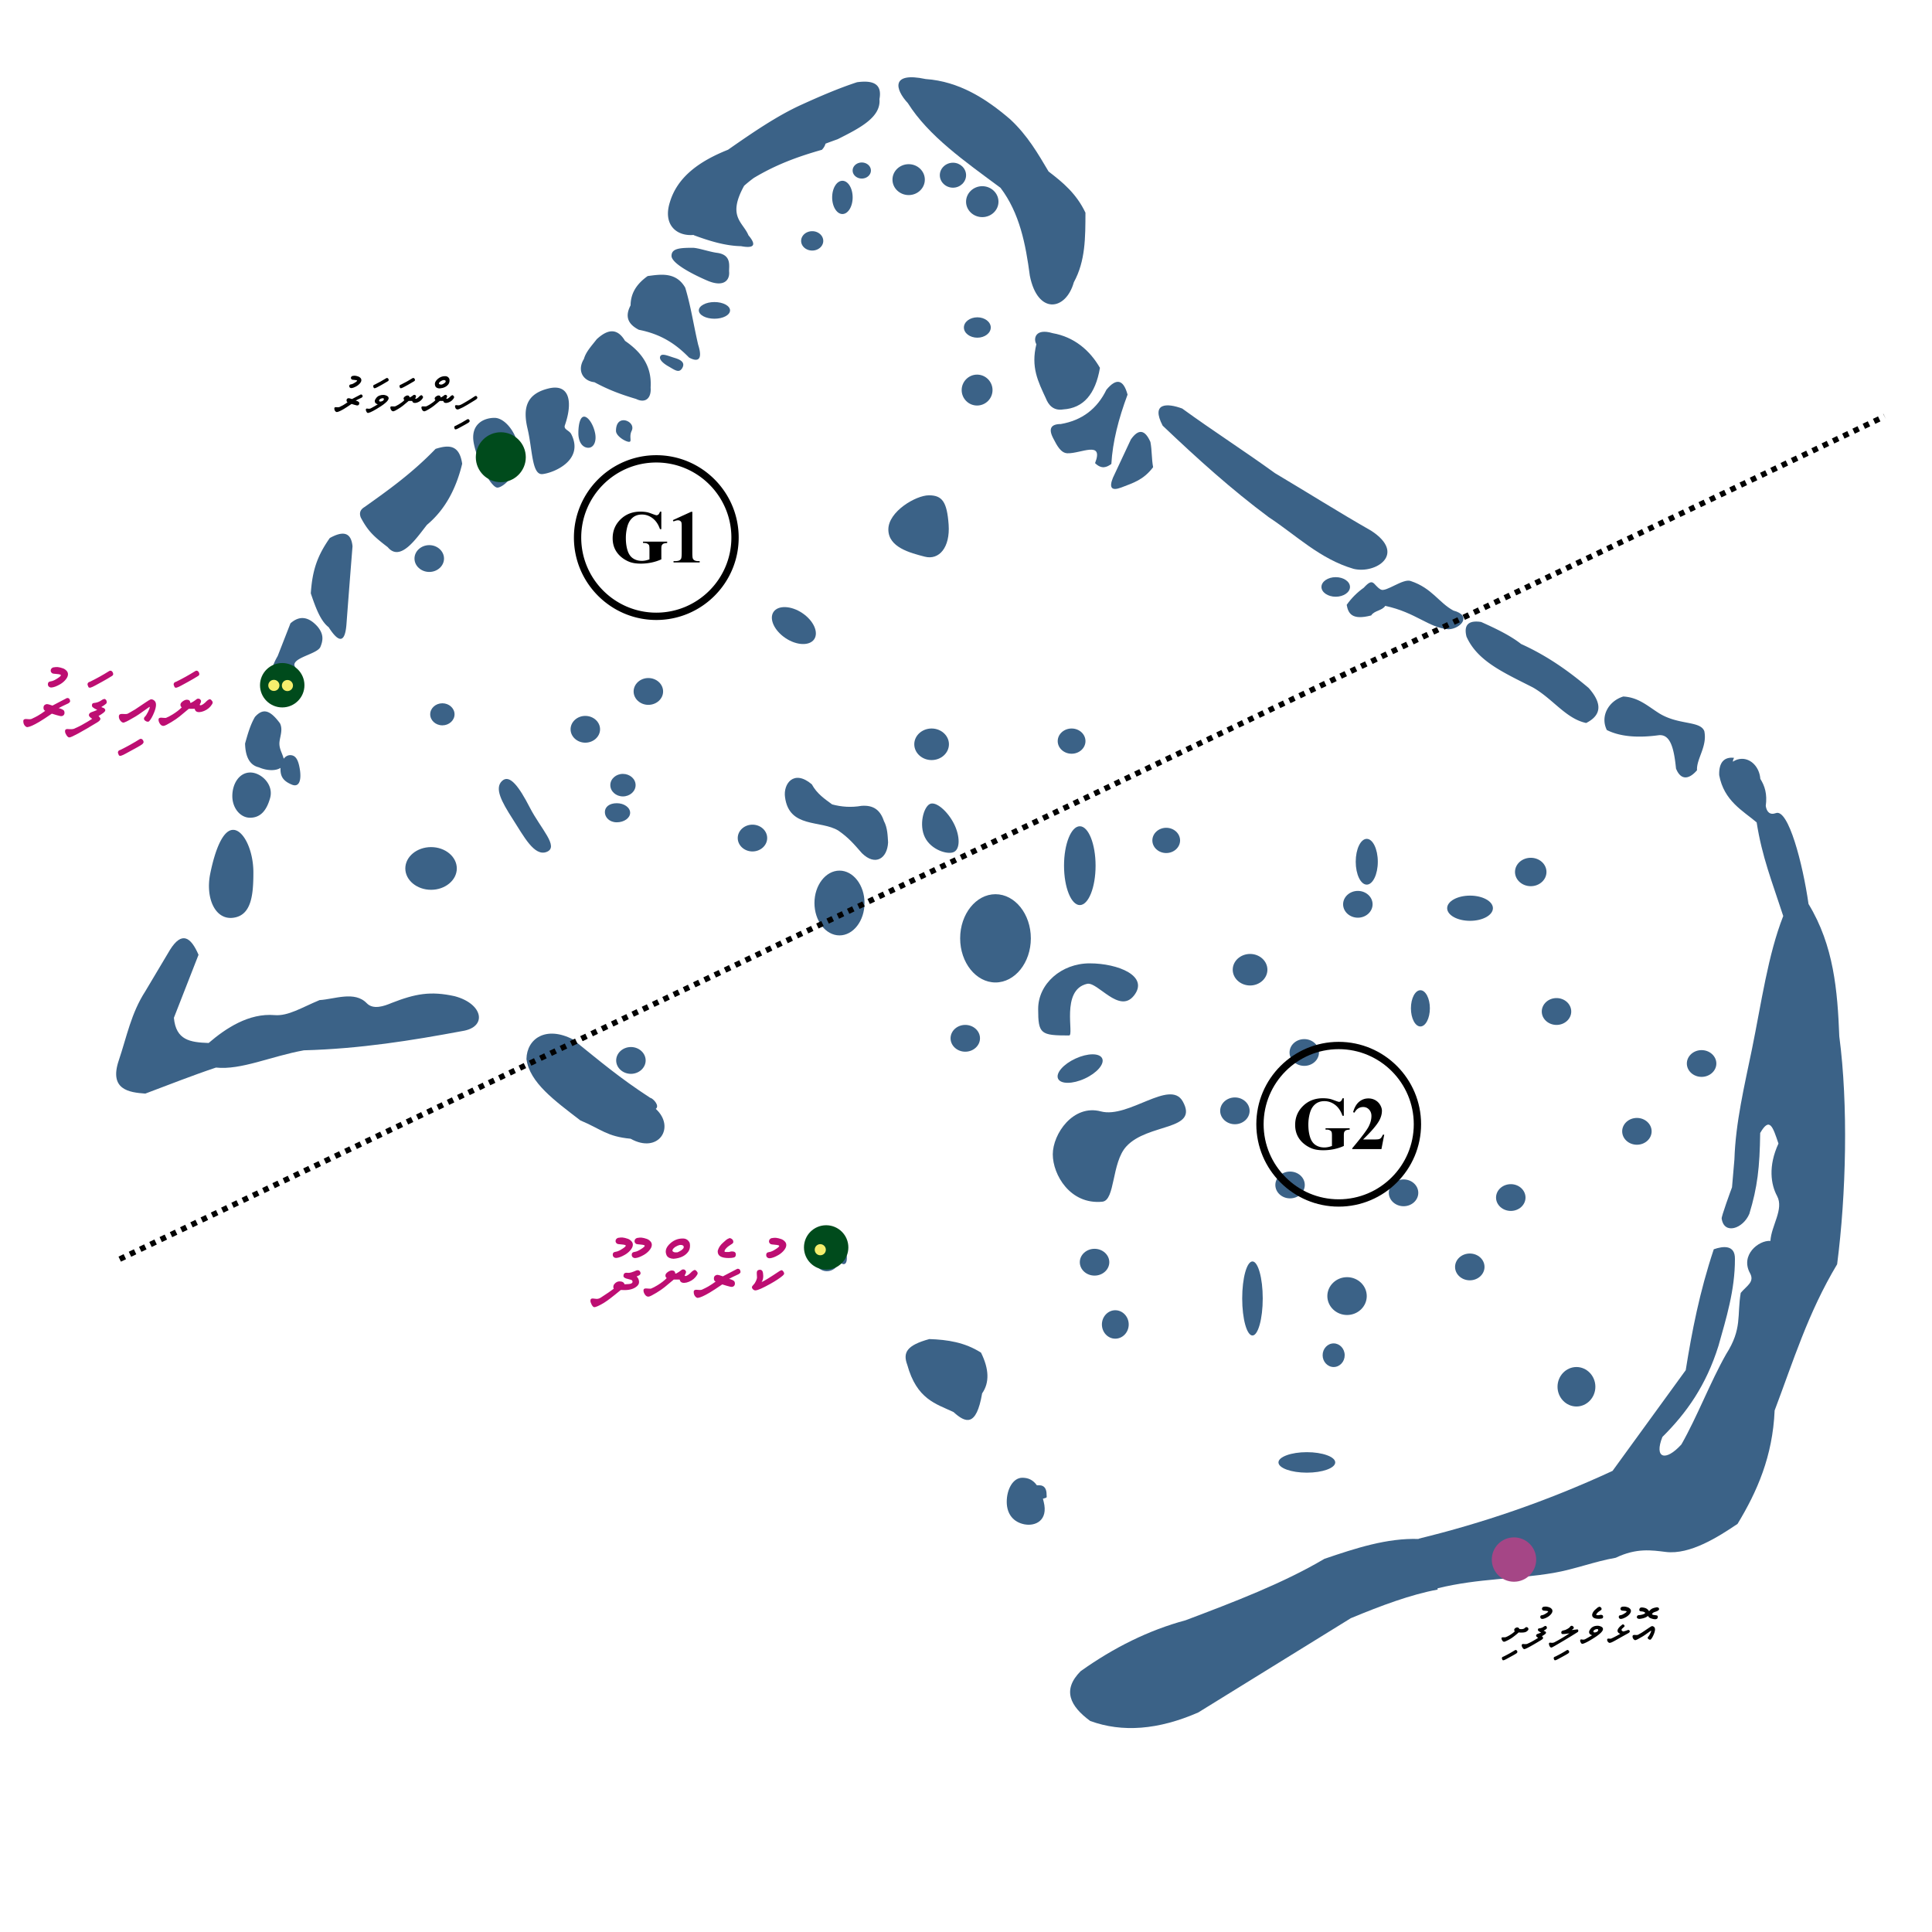 <svg xmlns="http://www.w3.org/2000/svg" xml:space="preserve" x="0" y="0" version="1.1" viewBox="0 0 1000 1000"><path d="M443.63 42.55c6.82-.89 13.25-.12 11.58 8.76.86 9.43-10.25 15.01-21.63 20.74-2.11.76-4.19 1.5-6.29 2.31-.29 1-.82 2.07-1.87 3.17-13.27 3.76-24.23 7.96-35.28 14.59a69.13 69.13 0 0 0-4.98 4.04c-8.88 16.08-.59 18.74 2.25 25.64 4.25 5.03 2.97 6.9-3.84 5.62-8.23-.17-16.42-2.7-24.62-5.74.09-.01.2-.05.31-.09-9.19.91-16.17-5.36-12.56-16.84 3.89-13.19 15.3-21.34 30.12-27.24 12.6-8.79 25.25-17.49 37.85-23.23 9.66-4.4 19.29-8.56 28.96-11.73m2.43 41.56c2.63 0 4.72 1.87 4.72 4.16 0 2.27-2.09 4.15-4.72 4.15-2.61 0-4.73-1.87-4.73-4.15-.01-2.29 2.12-4.16 4.73-4.16m-25.65 35.56c3.14 0 5.71 2.26 5.71 5.02 0 2.77-2.57 5-5.71 5-3.18 0-5.74-2.23-5.74-5 0-2.76 2.55-5.02 5.74-5.02m15.62-26.09c2.94 0 5.3 3.84 5.3 8.6 0 4.71-2.35 8.6-5.3 8.6-2.93 0-5.3-3.89-5.3-8.6 0-4.76 2.37-8.6 5.3-8.6m-77.55 34.68c2.82 0 8.81 2.11 12.57 2.6 7.98.99 6.13 7.18 6.35 9.88.33 4.56-3.06 8.1-11.48 4.43-8.43-3.65-18.34-9.04-18.34-12.73.01-3.74 3.95-4.18 10.9-4.18m-3.81 20.62c-4.79-8.29-12.84-6.86-19.43-5.99-6.66 4.72-8.79 9.86-8.85 15.17-3.3 6.25-.83 10 4.27 12.64 12.61 2.46 20.02 8.31 25.99 14.36 3.83 2.14 7.5 2.06 4.72-6.63-2.38-10.19-3.78-19.94-6.7-29.55m-5.42 36.39c3.58 1.06 5.46 2.64 3.82 5.34-1.69 2.73-3.92.79-7.03-.94-3.06-1.75-5.12-3.77-4.23-5.36.89-1.57 3.92-.11 7.44.96m-26.8 32.26c2.59-.21 6 2.35 4.49 5.48-1.51 3.14.36 5.68-1.36 5.68-1.74 0-6.75-2.93-6.75-5.68 0-2.76.96-5.24 3.62-5.48m-20.12-1.87c2.13 0 4.77 4.03 5.68 8.49.92 4.49-.83 7.92-3.89 7.6-3.01-.31-4.76-3.41-4.76-7.6 0-4.19.85-8.49 2.97-8.49m-18.4-14.59c11.29-2.71 12.46 7.62 8.44 19.07-.75 2.25 2.27 2.53 3.32 4.6 6.85 13.6-9.28 20.08-14.9 20.65-5.54.59-5.16-12.6-7.74-23.53-2.59-10.93-.41-18.04 10.88-20.79m39.58-24.64c-4.2-7.05-9.24-5.83-14.64-.86-2.8 3.61-5.62 6.57-6.63 10.21-3.73 6.06-.43 11.43 5.43 12.06 7.64 4.12 13.91 6.37 21.61 8.68 4.87 2.4 7.92-.51 7.48-5.92.63-10.21-3.74-17.61-13.25-24.17m-67.54 39.86c5.91 0 12.75 9.28 12.75 18.9 0 9.64-8.1 17.2-11.27 17.2-3.2 0-10.34-13.31-12.21-22.92-1.87-9.65 4.82-13.18 10.73-13.18m-30.51 16.05c6.46-2.02 12.29-2.5 13.76 7.72-3.01 12.47-8.59 23.57-18.22 31.59-5.19 6.5-13.66 19.57-20.28 11.59-7.14-5.48-10.18-8.18-13.98-15.37-.79-2.06-.55-3.96 1.99-5.46 12.25-8.72 24.5-17.4 36.73-30.07m-54.77 46.15c6.37-3.52 11.01-3.5 11.77 4.28-1.08 13.5-2.13 26.96-3.14 40.44-.74 9.45-3.81 9.9-9.21 1.44-4.28-3.26-6.87-10.5-9.24-17.52.8-12.03 3.39-19.46 9.82-28.64m-20.35 44.15c4.68-4.15 9.36-3.56 14.06 1.73 3.41 4.11 2.72 7.42 1.39 10.59-1.73 3.45-12.75 5.11-13.43 8.89-.35 2.05 6.05 6.9 2.82 11.76-3.32 9.46-7.62 11.35-12.89 5.74-.12-6.22-5.43-10 1.44-21.79 2.21-5.65 4.41-11.29 6.61-16.92m-.15 68.23c2.76 0 4.2 2.24 5 7.3.84 5.07-.04 9.67-4.17 7.94-4.16-1.74-5.84-3.92-5.84-7.94v-.7c-2.49 1.63-6.99 1.52-11.17-.29-4.61-1.07-6.99-5.2-7.16-12.33 1.34-4.76 2.66-9.58 5.12-13.78 4.15-4.6 7.73-3.7 12.93 3.3 1.87 3.7-.48 7.76-.27 10.98.16 2.72 1.52 4.68 2.22 7.37.89-1.15 2.07-1.85 3.34-1.85m-20.99 8.99c5.59-.27 12.53 5.93 10.65 13.05-1.95 7.11-5.38 10.35-10.43 10.35-5.07 0-9.17-5.03-9.17-11.18-.01-6.18 3.36-11.97 8.95-12.22m-8.52 29.68c5.34 0 10.47 10.49 10.47 22.04 0 11.57-.99 22.28-10.47 23.46-9.51 1.2-14.36-10.49-11.88-22.74 2.49-12.28 6.51-22.76 11.88-22.76m719.56-69.03c-7.49 2.26-12.13 10.06-8.55 17.35 7.16 3.62 16.65 4.08 26.86 2.69 6.05-.62 7.9 6.75 8.95 17.24 2.35 5.94 6.47 5.99 10.87.89-.33-5.99 5.42-12.26 3.78-20.25-2.18-5.52-13.37-2.96-23.51-9.31-5.95-3.77-10.61-8.17-18.4-8.61m-73.61-38.58c-6.54-.99-9.09 1.52-7.57 7.6 5.71 12.8 19.38 18.64 34.36 26.29 10.46 5.99 17.13 16.2 27.58 18.4 8-4.05 8.41-10.08 1.28-18.14-10.02-8.43-20.93-16.38-34.97-22.76-5.64-4.42-13.03-7.97-20.68-11.39" fill="#3b6287" fill-rule="evenodd" clip-rule="evenodd"/><path d="M749.76 325.72c6.18-.2 12.42-7.07 2.51-9.7-7.56-4.08-10.98-11.54-21.99-15.25-3.95-1.62-12.89 5.9-15.59 4.37-4-2.26-3.58-6.67-8.79-.94-3.45 2.45-6.41 5.4-8.85 8.87.79 4.48 2.74 8.09 12.69 5.48 1.5-2.54 5.68-2.43 7.25-4.95 15.95 3.42 22.48 11.35 32.77 12.12M611.91 211.46c-7.78-2.9-16.34-3.1-10.12 8.86 18.2 17.32 35.71 33.09 54.9 47.37 14.23 9.35 26.51 21.67 43.97 26.76 11.49 2.74 27.51-7.73 9.07-19.74-16.73-9.55-33.08-19.86-49.81-29.81-15.89-11.52-32.14-21.91-48.01-33.44m79.44 87.28c4.08 0 7.4 2.26 7.4 5.07 0 2.77-3.32 5.06-7.4 5.06-4.05 0-7.37-2.29-7.37-5.06 0-2.8 3.32-5.07 7.37-5.07m-106.02-71.26c3.91-5.62 7.28-5.2 10.12 1.28.84 4.35.58 8.71 1.4 13.07-5.11 6.71-10.38 8.12-16.56 10.53-4.94 1.84-6.35.15-4.24-5.07 3.1-6.59 6.2-13.2 9.28-19.81m-12.65-25.75c5.15-6.21 8.81-5.35 10.94 2.52-4.65 12.45-7.74 24.46-8.39 35.9-2.43 1.74-5 2.89-8.43-.43 4.68-11.96-7.49-4.84-14.35-5.11-3.38-.12-5.42-4.09-7.18-7.51-2.74-5.07-1.47-7.61 3.8-7.62 10.92-1.88 18.77-7.81 23.61-17.75" fill="#3b6287" fill-rule="evenodd" clip-rule="evenodd"/><path d="M536.42 178.17c-1.59-2.66-.8-8.49 8.45-5.72 11.15 1.95 19.31 8.95 24.46 17.95-2.33 13.7-8.63 20.86-18.98 21.51-5.26.88-7.74-2.53-8.97-5.63-4.13-8.92-7.87-16.21-4.96-28.11m-30.53-13.93c3.8 0 6.93 2.38 6.93 5.27 0 2.9-3.13 5.28-6.93 5.28-3.87 0-6.98-2.38-6.98-5.28 0-2.89 3.11-5.27 6.98-5.27M479.1 40.91c-18.02-3.84-15.93 5.22-9.19 12.48 10.78 17.1 29.49 30.12 47.96 43.83 9.88 13.04 13.01 29.09 15.18 45.53 4.04 20.25 18.63 18.16 22.76 3.37 6.06-11.07 5.98-23.2 6.02-36.02-4.67-9.88-11.8-15.78-19.07-21.31-5.51-9.26-10.83-18.6-19.83-26.99-12.3-10.58-26.42-19.69-43.83-20.89M272.49 548.15c.21-10.62 10.11-17.33 24.01-10.18 14.64 11.8 24.03 19.81 40 30.23 1.47.23 5.14 4.12 2.93 5.75 10.42 9.55 1.4 23.53-13.04 15.45-12.34-1.15-15.05-4.88-26-9.48-13.23-10.19-26.28-19.55-27.9-31.77m197.1 158.24c-2.34-6.27-.32-10.07 11.43-13.29 9.43.32 18.36 1.67 26.75 7.02 4.23 8.53 4.43 15.57.58 21.08-3.04 17.77-8.73 15.19-14.82 9.67-9.15-4.32-18.98-6.54-23.94-24.48m-35.01-53.13c-1.22 2.78-3.7 4.72-6.57 4.72-4.08 0-7.37-3.97-7.37-8.87 0-2.56.92-4.89 2.43-6.51-.45-.92-.49-1.8-.08-2.5 1.32-2.01 5.82-1.95 10.26.61 4.44 2.51 6.19 11.17 4.4 13.18-.83.91-2.01.29-3.37-.91.11.09.18.2.3.28m94.58 111.62c2.93 0 5.43 1 7.52 3.89.35-.01.75 0 1.27 0 2.92 0 3.76 2.32 3.76 4.71 0 1.84.6 1.52-1.89 2.26.16.52.29 1.03.4 1.58 2.45 9.66-4.27 12.75-9.92 11.68-5.68-1.08-9.21-5.24-9.21-11.68 0-6.42 3.21-12.44 8.07-12.44m76.68 86.29c14.3-5.99 35.72-17.49 36.99-14.46 1.24 3.04-18.4 15.31-32.74 23.62-14.31 8.29-27.06 12.2-28.31 5.38-1.29-6.83 9.75-8.53 24.06-14.54M87.98 491.65c6.15-9.86 10.81-6.63 14.78 2.54-4.24 10.9-8.49 21.73-12.75 32.62 1.06 11.64 8.44 12.69 17.98 13.04 8.96-7.69 20.86-15.55 34.16-14.43 7.02.58 13.99-3.92 23.27-7.78 7.66-.44 18.15-4.91 24.41 1.62 3.37 3.52 9.08 1.47 12.84-.12 12.37-4.83 20.18-6.25 32.61-3.53 14.85 3.91 17.12 16.06 3.96 18.07-26.13 4.87-52.75 9.17-81.95 9.96-17.08 3.09-32.46 10.32-45.5 8.93-12.24 4.08-24.1 8.8-36.57 13.47-8.43-.59-18.79-2.03-13.78-17.05 4.24-12.56 6.37-24.42 13.78-35.92 4.26-7.13 8.52-14.27 12.76-21.42" fill="#3b6287" fill-rule="evenodd" clip-rule="evenodd"/><path d="M897.59 392.27c-5.22-.67-7.96 2.49-7.74 8.92 2.46 13.36 12.25 18.43 19.39 24.47 2.8 17.92 7.93 30.53 13.76 48.47-7.94 20.25-11.23 44.62-16.2 68.96-3.91 19.03-8.45 37.89-9.07 56.99-.44 4.81-.86 9.63-1.24 14.46-.43 1.12-5.8 15.76-5.34 16.25 1.22 8.39 10.99 5.28 14.3-2.49 4.21-13.8 5.38-24.01 5.62-41.86 4.92-8.56 6.54-3.2 9.46 5.46-5.42 11.74-3.91 21.23-.72 27.14 3.66 6.79-3 15.35-3.44 23.25-6.11-.44-15.7 7.34-10.57 16.69 2.51 4.56-1.63 6.45-4.8 10.21-1.99 11.7.88 18.5-7.54 31.7-8.21 14.46-14.93 32.29-23.16 46.74-8.31 9.16-14.24 7.13-9.84-3.87 12.63-12.56 22.62-26.72 29.02-47.16 3.96-14.1 8.57-28.82 8.52-44.96.13-7.38-6.03-6.75-10.95-5.02-7.38 22.15-11.3 42.53-14.52 62.58l-37.88 52.13c-34.52 15.98-67.85 27.16-100.36 35.09.01.07.01.09.04.15-16.3-.56-32.55 4.73-48.84 10.29-21.25 12.57-46.53 22.23-71.85 31.79-19.11 5.14-37.17 14.15-54.29 26.34-9.68 9.72-5.52 18.07 4.93 25.77 16.6 6.08 35.27 4.63 55.95-4.4 26.32-16.24 52.64-32.53 78.96-48.79 15.82-6.58 31.19-12.28 44.96-14.82 0-.23-.04-.43-.08-.65 21.8-5.31 40.19-4.55 60.08-7.97 10.86-1.86 21.31-5.96 32.17-7.84 10.73-5.16 18.59-3.91 25.89-3.01 12.63 1.55 27.36-7.92 37.15-14.53 10.11-16.69 18.18-34.92 19.19-58.7 9.56-25.21 17.21-50.45 32.35-75.67 4.69-36.23 5.8-82.53 1.12-117.94-.92-23.58-2.81-46.98-15.93-68.54-3-21.02-10.46-49.43-16.89-47.04-3.09 1.15-4.8-.64-5.24-3.73.83-6.19-.51-10.34-2.81-13.99-.44-5.82-4.52-10.38-9.51-10.38-1.7 0-3.3.54-4.71 1.49.07-.88.29-1.5.66-1.98m-575.18 8.29c3.62 0 6.58 2.6 6.58 5.82 0 3.21-2.96 5.84-6.58 5.84-3.58 0-6.51-2.64-6.51-5.84-.01-3.22 2.92-5.82 6.51-5.82m-3.16 15.18c3.8 0 6.91 2.21 6.91 4.95 0 2.72-3.12 4.93-6.91 4.93s-6.17-2.55-6.17-5.28c0-2.72 2.39-4.6 6.17-4.6m162.95-38.67c4.95 0 8.97 3.68 8.97 8.15 0 4.51-4.03 8.19-8.97 8.19s-8.97-3.68-8.97-8.19c-.01-4.47 4.03-8.15 8.97-8.15m72.47 0c3.96 0 7.17 2.93 7.17 6.53s-3.21 6.53-7.17 6.53-7.2-2.93-7.2-6.53 3.24-6.53 7.2-6.53m48.96 51.39c3.97 0 7.18 2.94 7.18 6.54 0 3.59-3.21 6.53-7.18 6.53-3.95 0-7.17-2.94-7.17-6.53 0-3.59 3.22-6.54 7.17-6.54m43.42 65.3c4.93 0 8.96 3.65 8.96 8.16 0 4.49-4.03 8.16-8.96 8.16-4.95 0-8.99-3.67-8.99-8.16 0-4.51 4.04-8.16 8.99-8.16m28.04 44.08c4.19 0 7.61 3.12 7.61 6.95 0 3.79-3.42 6.9-7.61 6.9-4.21 0-7.62-3.12-7.62-6.9 0-3.84 3.41-6.95 7.62-6.95m-35.91 30.19c4.17 0 7.62 3.12 7.62 6.94 0 3.81-3.45 6.93-7.62 6.93-4.19 0-7.62-3.12-7.62-6.93-.01-3.83 3.43-6.94 7.62-6.94m28.52 38.37c4.25 0 7.65 3.1 7.65 6.94 0 3.83-3.4 6.93-7.65 6.93-4.16 0-7.58-3.1-7.58-6.93 0-3.84 3.42-6.94 7.58-6.94" fill="#3b6287" fill-rule="evenodd" clip-rule="evenodd"/><path d="M726.5 610.47c4.2 0 7.6 3.1 7.6 6.94 0 3.81-3.4 6.93-7.6 6.93-4.2 0-7.65-3.12-7.65-6.93 0-3.84 3.45-6.94 7.65-6.94m55.5 2.45c4.19 0 7.6 3.1 7.6 6.94 0 3.81-3.41 6.91-7.6 6.91-4.21 0-7.65-3.1-7.65-6.91 0-3.83 3.43-6.94 7.65-6.94m65.26-34.28c4.2 0 7.62 3.12 7.62 6.93 0 3.84-3.42 6.94-7.62 6.94s-7.62-3.1-7.62-6.94c0-3.81 3.42-6.93 7.62-6.93m33.47-35.1c4.19 0 7.65 3.12 7.65 6.94 0 3.81-3.46 6.91-7.65 6.91s-7.62-3.1-7.62-6.91c-.01-3.82 3.43-6.94 7.62-6.94m-75.07-26.94c4.19 0 7.61 3.1 7.61 6.97 0 3.82-3.42 6.93-7.61 6.93-4.2 0-7.64-3.1-7.64-6.93.01-3.87 3.44-6.97 7.64-6.97m-44.9 132.22c4.23 0 7.62 3.1 7.62 6.94 0 3.81-3.4 6.93-7.62 6.93-4.2 0-7.62-3.12-7.62-6.93 0-3.84 3.42-6.94 7.62-6.94m-57.93-187.69c4.17 0 7.62 3.1 7.62 6.92 0 3.84-3.45 6.95-7.62 6.95-4.2 0-7.64-3.12-7.64-6.95.01-3.81 3.44-6.92 7.64-6.92m-203.21 69.36c4.2 0 7.62 3.1 7.62 6.93 0 3.81-3.42 6.94-7.62 6.94s-7.61-3.13-7.61-6.94c0-3.82 3.41-6.93 7.61-6.93m66.91 115.89c4.2 0 7.64 3.12 7.64 6.93 0 3.84-3.44 6.94-7.64 6.94-4.19 0-7.62-3.1-7.62-6.94 0-3.81 3.43-6.93 7.62-6.93M389.47 426.84c4.19 0 7.62 3.1 7.62 6.93s-3.44 6.94-7.62 6.94c-4.19 0-7.62-3.12-7.62-6.94s3.43-6.93 7.62-6.93m-53.9-75.89c4.23 0 7.65 3.12 7.65 6.95 0 3.81-3.42 6.93-7.65 6.93-4.17 0-7.61-3.12-7.61-6.93 0-3.83 3.44-6.95 7.61-6.95m-32.63 19.6c4.2 0 7.65 3.1 7.65 6.93 0 3.81-3.45 6.93-7.65 6.93-4.17 0-7.61-3.12-7.61-6.93 0-3.82 3.43-6.93 7.61-6.93m-80.74-88.39c4.17 0 7.62 3.12 7.62 6.95s-3.45 6.93-7.62 6.93c-4.2 0-7.66-3.1-7.66-6.93 0-3.84 3.46-6.95 7.66-6.95m104.37 259.78c4.17 0 7.62 3.13 7.62 6.94 0 3.81-3.45 6.94-7.62 6.94-4.2 0-7.64-3.13-7.64-6.94.01-3.81 3.44-6.94 7.64-6.94m-97.59-177.92c3.44 0 6.29 2.56 6.29 5.71 0 3.14-2.85 5.71-6.29 5.71-3.49 0-6.31-2.57-6.31-5.71 0-3.16 2.82-5.71 6.31-5.71m329.93 63.65c4.49 0 8.16 9.19 8.16 20.4 0 11.24-3.66 20.4-8.16 20.4-4.48 0-8.17-9.16-8.17-20.4-.01-11.21 3.69-20.4 8.17-20.4m-77.65-11.51c3.2-1.6 9.27 3.8 12.52 10.22 3.2 6.43 3.2 12.99 0 14.59-3.25 1.62-11.8-1.07-15.01-7.5-3.23-6.45-.74-15.69 2.49-17.31m88.54 159.1c14.35 3.8 35.78-16.89 42.38-5.2 8.63 15.37-18.02 11.1-29.22 23.36-7.68 8.41-5.67 27.91-12.4 28.58-16.62 1.63-25.64-13.95-25.64-24.52 0-10.55 10.54-26.04 24.88-22.22m222.52-131.27c4.51 0 8.13 3.28 8.13 7.34 0 4.04-3.62 7.36-8.13 7.36-4.51 0-8.16-3.32-8.16-7.36 0-4.06 3.65-7.34 8.16-7.34m-31.43 19.58c6.51 0 11.84 2.93 11.84 6.51 0 3.61-5.32 6.54-11.84 6.54-6.53 0-11.84-2.93-11.84-6.54 0-3.58 5.31-6.51 11.84-6.51m-25.7 48.97c2.7 0 4.91 4.21 4.91 9.36 0 5.18-2.21 9.4-4.91 9.4s-4.9-4.23-4.9-9.4c0-5.15 2.19-9.36 4.9-9.36m-27.76-78.35c3.13 0 5.72 5.3 5.72 11.84s-2.59 11.85-5.72 11.85c-3.16 0-5.71-5.31-5.71-11.85 0-6.55 2.56-11.84 5.71-11.84m-31 317.45c8.09 0 14.68 2.41 14.68 5.3 0 2.94-6.59 5.31-14.68 5.31-8.08 0-14.7-2.37-14.7-5.31 0-2.89 6.62-5.3 14.7-5.3m-28.15-98.72c2.89 0 5.31 8.59 5.31 19.15 0 10.58-2.42 19.18-5.31 19.18-2.94 0-5.32-8.6-5.32-19.18 0-10.57 2.38-19.15 5.32-19.15m48.95 8.14c5.62 0 10.2 4.4 10.2 9.78 0 5.42-4.59 9.8-10.2 9.8-5.6 0-10.2-4.39-10.2-9.8 0-5.38 4.6-9.78 10.2-9.78m-6.93 34.28c3.14 0 5.71 2.74 5.71 6.13 0 3.36-2.57 6.1-5.71 6.1s-5.71-2.74-5.71-6.1c-.01-3.39 2.56-6.13 5.71-6.13m125.67 12.23c5.38 0 9.79 4.6 9.79 10.21 0 5.62-4.41 10.22-9.79 10.22-5.4 0-9.8-4.6-9.8-10.22 0-5.61 4.4-10.21 9.8-10.21m-238.72-29.39c3.85 0 6.97 3.32 6.97 7.36 0 4.07-3.12 7.36-6.97 7.36-3.8 0-6.91-3.29-6.91-7.36 0-4.04 3.12-7.36 6.91-7.36M470.34 84.98c4.61 0 8.35 3.6 8.35 7.99 0 4.41-3.73 8-8.35 8-4.63 0-8.4-3.59-8.4-8 0-4.4 3.77-7.99 8.4-7.99m38.08 11.39c4.63 0 8.39 3.63 8.39 8.03 0 4.4-3.76 7.98-8.39 7.98-4.64 0-8.39-3.58-8.39-7.98.01-4.4 3.75-8.03 8.39-8.03m-15.15-12.15c3.69 0 6.77 2.9 6.77 6.46s-3.08 6.47-6.77 6.47c-3.75 0-6.82-2.92-6.82-6.47s3.08-6.46 6.82-6.46m-123.48 72.12c4.47 0 8.08 1.95 8.08 4.31 0 2.4-3.61 4.32-8.08 4.32-4.45 0-8.08-1.92-8.08-4.32.01-2.35 3.63-4.31 8.08-4.31m45.43 160.95c5.83 3.89 8.6 9.94 6.23 13.54-2.39 3.56-9.08 3.33-14.87-.55-5.8-3.88-8.59-9.92-6.23-13.52 2.38-3.57 9.07-3.33 14.87.53m65.61-60.92c6.85 0 9.34 3.38 10.18 15.18.83 11.78-4.91 18.54-12.4 16.57-7.48-1.95-18.8-4.79-18.8-14.07-.01-9.26 14.21-17.68 21.02-17.68m24.9-62.47c4.41 0 8 3.61 8 8 0 4.41-3.58 8-8 8-4.39 0-7.97-3.58-7.97-8 0-4.38 3.59-8 7.97-8M223.12 438.46c7.33 0 13.32 4.96 13.32 11.05 0 6.07-5.99 11.05-13.32 11.05-7.34 0-13.33-4.98-13.33-11.05 0-6.09 5.99-11.05 13.33-11.05m211.4 12.17c7.13 0 12.95 7.53 12.95 16.76 0 9.24-5.82 16.77-12.95 16.77-7.13 0-12.96-7.53-12.96-16.77 0-9.23 5.84-16.76 12.96-16.76m-174.71-46.37c3.95-3.81 8.88 2.94 14.46 13.79 5.58 10.87 15.22 20.2 8.77 22.86-6.45 2.67-11.92-8.05-17.73-17.08-5.78-9-9.41-15.82-5.5-19.57m255.44 58.58c10.08 0 18.31 10.26 18.31 22.84 0 12.6-8.23 22.84-18.31 22.84-10.04 0-18.28-10.24-18.28-22.84 0-12.58 8.24-22.84 18.28-22.84m-95.07-56.89c-9.39-7.92-14.82-.15-13.86 6.61 2.11 16.33 18.5 11.78 27.63 17.37 5.38 3.75 7.92 6.83 12.2 11.7 6.93 6.81 13.13 2.72 13.52-5.62-.23-3.56-.28-7.5-2.17-11.07-1.86-5.56-5.28-8.31-11.57-7.84-5.36.94-10.43.55-15.22-.74-3.8-2.8-7.81-5.42-10.53-10.41M556.7 547.91c6.3-2.9 12.46-2.93 13.79-.07 1.32 2.86-2.74 7.57-9.04 10.44-6.26 2.89-12.49 2.92-13.79.05-1.33-2.84 2.74-7.54 9.04-10.42m7.31-49.28c14.7 0 30.99 6.59 22.87 16.75-7.61 9.56-18.76-7.38-24.21-6.15-13.8 3.14-6.55 26.73-9.3 26.73-14.71 0-16.02-.7-16.02-13.71 0-13.02 12-23.62 26.66-23.62" fill="#3b6287" fill-rule="evenodd" clip-rule="evenodd"/><path d="M270.7 236.66c0 6.34-5.15 11.48-11.48 11.48-6.37 0-11.5-5.13-11.5-11.48 0-6.35 5.14-11.49 11.5-11.49 6.33 0 11.48 5.13 11.48 11.49" fill="#004b1c"/><path d="M259.22 249.58c-7.13 0-12.94-5.79-12.94-12.92s5.81-12.93 12.94-12.93 12.93 5.8 12.93 12.93c0 7.12-5.8 12.92-12.93 12.92zm0-22.97c-5.54 0-10.04 4.51-10.04 10.04 0 5.53 4.51 10.03 10.04 10.03s10.03-4.5 10.03-10.03c0-5.53-4.49-10.04-10.03-10.04zM157.58 354.67c0 6.34-5.15 11.49-11.48 11.49-6.37 0-11.52-5.15-11.52-11.49s5.15-11.49 11.52-11.49c6.33 0 11.48 5.15 11.48 11.49m281.53 290.98c0 6.35-5.15 11.49-11.49 11.49s-11.49-5.13-11.49-11.49c0-6.34 5.15-11.47 11.49-11.47s11.49 5.14 11.49 11.47" fill="#004b1c"/><path d="M795.13 807.22c0 6.34-5.14 11.48-11.49 11.48-6.35 0-11.49-5.13-11.49-11.48 0-6.35 5.14-11.47 11.49-11.47 6.35 0 11.49 5.12 11.49 11.47" fill="#a54686"/><path d="M144.63 354.77c0 1.59-1.28 2.86-2.88 2.86-1.58 0-2.88-1.27-2.88-2.86 0-1.59 1.3-2.88 2.88-2.88 1.6 0 2.88 1.29 2.88 2.88m7.01.07c0 1.59-1.28 2.86-2.88 2.86-1.58 0-2.86-1.27-2.86-2.86a2.87 2.87 0 1 1 5.74 0m275.81 292.02c0 1.58-1.28 2.86-2.88 2.86a2.86 2.86 0 0 1-2.86-2.86 2.87 2.87 0 0 1 2.86-2.88c1.59.01 2.88 1.29 2.88 2.88" fill="#f5ee6d"/><path d="M342.3 264.84v9.06h-.69c-.85-2.48-2.12-4.36-3.81-5.65-1.7-1.29-3.54-1.93-5.55-1.93-1.92 0-3.53.54-4.79 1.62-1.28 1.08-2.18 2.59-2.72 4.53-.52 1.93-.8 3.91-.8 5.95 0 2.46.29 4.62.88 6.48.57 1.86 1.52 3.23 2.81 4.09 1.31.88 2.83 1.31 4.62 1.31.61 0 1.25-.07 1.91-.2.64-.13 1.31-.33 2-.58v-5.34c0-1.01-.08-1.67-.21-1.96-.14-.3-.43-.57-.86-.81-.44-.24-.97-.36-1.58-.36h-.67v-.7h12.49v.7c-.95.07-1.61.2-1.99.39-.37.2-.65.52-.86.97-.1.24-.17.83-.17 1.76v5.34c-1.63.74-3.34 1.29-5.12 1.66-1.78.37-3.62.56-5.52.56-2.44 0-4.47-.33-6.07-.99a15.36 15.36 0 0 1-4.27-2.62c-1.23-1.08-2.19-2.3-2.89-3.65-.89-1.74-1.33-3.69-1.33-5.85 0-3.87 1.36-7.13 4.08-9.8 2.72-2.66 6.14-4 10.25-4 1.28 0 2.43.1 3.45.3.56.1 1.46.39 2.7.86 1.25.48 1.99.71 2.21.71.35 0 .69-.12.99-.39.3-.26.57-.75.84-1.47h.67zm16.05.06v21.02c0 1.58.07 2.59.21 3.02.13.44.43.79.88 1.07.43.27 1.15.42 2.12.42h.59v.7h-13.53v-.7h.68c1.1 0 1.88-.13 2.35-.38.47-.25.78-.6.95-1.04.16-.44.25-1.47.25-3.09V272.6c0-1.19-.07-1.93-.17-2.23-.12-.3-.33-.55-.64-.76-.31-.21-.67-.31-1.07-.31-.64 0-1.42.2-2.35.61l-.34-.69 9.46-4.32h.61z"/><path d="M339.7 320.9c-23.51 0-42.64-19.13-42.64-42.64s19.13-42.65 42.64-42.65 42.64 19.13 42.64 42.65-19.13 42.64-42.64 42.64zm0-81.51c-21.42 0-38.86 17.43-38.86 38.86s17.44 38.86 38.86 38.86 38.86-17.43 38.86-38.86-17.44-38.86-38.86-38.86zm355.86 329.08v9.06h-.69c-.85-2.48-2.12-4.36-3.81-5.65-1.7-1.29-3.54-1.93-5.55-1.93-1.92 0-3.53.54-4.79 1.62-1.28 1.08-2.18 2.59-2.72 4.53-.52 1.93-.8 3.91-.8 5.95 0 2.46.29 4.62.88 6.48.57 1.86 1.52 3.23 2.81 4.09 1.31.88 2.83 1.31 4.62 1.31.61 0 1.25-.07 1.91-.2.64-.13 1.31-.33 2-.58v-5.34c0-1.01-.08-1.67-.21-1.96-.14-.3-.43-.57-.86-.81-.44-.24-.97-.36-1.58-.36h-.67v-.7h12.49v.7c-.95.07-1.61.2-1.99.39-.37.2-.65.52-.86.97-.1.24-.17.83-.17 1.76v5.34c-1.63.74-3.34 1.29-5.12 1.66-1.78.37-3.62.56-5.52.56-2.44 0-4.47-.33-6.07-.99a15.36 15.36 0 0 1-4.27-2.62c-1.23-1.08-2.19-2.3-2.89-3.65-.89-1.74-1.33-3.69-1.33-5.85 0-3.87 1.36-7.13 4.08-9.8 2.72-2.66 6.14-4 10.25-4 1.28 0 2.43.1 3.45.3.56.1 1.46.39 2.7.86 1.25.48 1.99.71 2.21.71.35 0 .69-.12.99-.39s.57-.75.84-1.47h.67zm19.47 26.29h-15.11v-.42c4.64-5.52 7.44-9.23 8.44-11.14.99-1.91 1.49-3.77 1.49-5.59 0-1.33-.42-2.43-1.23-3.31-.82-.88-1.83-1.31-3.02-1.31-1.95 0-3.46.97-4.53 2.92l-.71-.25c.69-2.43 1.72-4.22 3.11-5.38 1.4-1.16 3-1.74 4.82-1.74 1.31 0 2.48.3 3.57.91 1.07.61 1.91 1.44 2.52 2.49.6 1.05.9 2.04.9 2.96 0 1.68-.46 3.38-1.4 5.11-1.28 2.34-4.06 5.6-8.36 9.78h5.55c1.37 0 2.26-.06 2.66-.17.4-.12.74-.31 1.02-.58.26-.27.61-.84 1.03-1.72h.69l-1.44 7.44z"/><path d="M692.91 624.55c-23.51 0-42.64-19.13-42.64-42.65s19.13-42.64 42.64-42.64 42.64 19.13 42.64 42.64-19.13 42.65-42.64 42.65zm0-81.51c-21.42 0-38.86 17.43-38.86 38.86s17.44 38.86 38.86 38.86 38.86-17.43 38.86-38.86c-.01-21.43-17.44-38.86-38.86-38.86zM62.59 653.03l-1.25-2.61 2.65-1.27 1.25 2.61-2.65 1.27zm5.31-2.53-1.25-2.61 2.65-1.27 1.25 2.61-2.65 1.27zm5.3-2.54-1.25-2.61 2.65-1.27 1.25 2.61-2.65 1.27zm5.32-2.53-1.25-2.61 2.65-1.27 1.25 2.61-2.65 1.27zm5.29-2.54-1.23-2.61 2.66-1.27 1.23 2.61-2.66 1.27zm5.33-2.53-1.25-2.61 2.65-1.27 1.25 2.61-2.65 1.27zm5.31-2.54-1.25-2.61 2.65-1.27 1.25 2.61-2.65 1.27zm5.31-2.54-1.25-2.61 2.65-1.27 1.25 2.61-2.65 1.27zm5.31-2.53-1.25-2.61 2.65-1.27 1.25 2.61-2.65 1.27zm5.31-2.53-1.25-2.61 2.66-1.27 1.25 2.61-2.66 1.27zm5.31-2.54-1.25-2.61 2.65-1.27 1.25 2.61-2.65 1.27zm5.29-2.54-1.23-2.61 2.66-1.27 1.23 2.61-2.66 1.27zm5.33-2.53-1.25-2.61 2.65-1.27 1.25 2.61-2.65 1.27zm5.32-2.54-1.25-2.61 2.65-1.27 1.25 2.61-2.65 1.27zm5.29-2.54-1.23-2.61 2.66-1.27 1.23 2.61-2.66 1.27zm5.32-2.53-1.25-2.61 2.65-1.27 1.25 2.61-2.65 1.27zm5.29-2.53-1.23-2.61 2.66-1.27 1.23 2.61-2.66 1.27zm5.33-2.54-1.25-2.61 2.65-1.27 1.25 2.61-2.65 1.27zm5.32-2.54-1.25-2.61 2.65-1.27 1.25 2.61-2.65 1.27zm5.29-2.53-1.23-2.61 2.66-1.27 1.23 2.61-2.66 1.27zm5.33-2.54-1.25-2.6 2.65-1.27 1.25 2.6-2.65 1.27zm5.29-2.54-1.23-2.61 2.66-1.27 1.23 2.61-2.66 1.27zm5.33-2.53-1.25-2.61 2.65-1.27 1.25 2.61-2.65 1.27zm5.31-2.53-1.25-2.61 2.65-1.27 1.25 2.61-2.65 1.27zm5.3-2.54-1.25-2.61 2.65-1.27 1.25 2.61-2.65 1.27zm5.32-2.54-1.25-2.61 2.65-1.27 1.25 2.61-2.65 1.27zm5.29-2.53-1.23-2.61 2.66-1.27 1.23 2.61-2.66 1.27zm5.33-2.53-1.25-2.61 2.65-1.27 1.25 2.61-2.65 1.27zm5.31-2.54-1.25-2.61 2.65-1.27 1.25 2.61-2.65 1.27zm5.31-2.54-1.25-2.61 2.65-1.27 1.25 2.61-2.65 1.27zm5.31-2.53-1.25-2.61 2.65-1.27 1.25 2.61-2.65 1.27zm5.31-2.54-1.25-2.61 2.66-1.27 1.25 2.61-2.66 1.27zm5.31-2.54-1.25-2.61 2.65-1.27 1.25 2.61-2.65 1.27zm5.29-2.53-1.23-2.61 2.66-1.27 1.23 2.61-2.66 1.27zm5.33-2.53-1.25-2.61 2.65-1.27 1.25 2.61-2.65 1.27zm5.32-2.54-1.25-2.61 2.65-1.27 1.25 2.61-2.65 1.27zm5.29-2.54-1.23-2.61 2.66-1.27 1.23 2.61-2.66 1.27zm5.32-2.53-1.25-2.61 2.65-1.27 1.25 2.61-2.65 1.27zm5.29-2.54-1.23-2.61 2.66-1.27 1.23 2.61-2.66 1.27zm5.33-2.54-1.25-2.61 2.65-1.27 1.25 2.61-2.65 1.27zm5.32-2.53-1.25-2.61 2.65-1.27 1.25 2.61-2.65 1.27zm5.3-2.53-1.25-2.61 2.65-1.27 1.25 2.61-2.65 1.27zm5.32-2.54-1.25-2.6 2.65-1.27 1.25 2.6-2.65 1.27zm5.29-2.54-1.23-2.61 2.66-1.27 1.23 2.61-2.66 1.27zm5.33-2.53-1.25-2.61 2.65-1.27 1.25 2.61-2.65 1.27zm5.31-2.54-1.25-2.61 2.65-1.27 1.25 2.61-2.65 1.27zm5.3-2.54-1.25-2.61 2.65-1.27 1.25 2.61-2.65 1.27zm5.32-2.53-1.25-2.61 2.65-1.27 1.25 2.61-2.65 1.27zm5.29-2.53-1.23-2.61 2.66-1.27 1.23 2.61-2.66 1.27zm5.33-2.54-1.25-2.61 2.65-1.27 1.25 2.61-2.65 1.27zm5.29-2.54-1.23-2.61 2.66-1.27 1.23 2.61-2.66 1.27zm5.33-2.53-1.25-2.61 2.65-1.27 1.25 2.61-2.65 1.27zm5.31-2.54-1.25-2.61 2.65-1.27 1.25 2.61-2.65 1.27zm5.31-2.53-1.25-2.61 2.66-1.27 1.25 2.61-2.66 1.27zm5.31-2.54-1.25-2.61 2.65-1.27 1.25 2.61-2.65 1.27zm5.29-2.53-1.23-2.61 2.66-1.27 1.23 2.61-2.66 1.27zm5.33-2.54-1.25-2.61 2.65-1.27 1.25 2.61-2.65 1.27zm5.32-2.54-1.25-2.61 2.65-1.27 1.25 2.61-2.65 1.27zm5.3-2.53-1.25-2.61 2.65-1.27 1.25 2.61-2.65 1.27zm5.32-2.54-1.25-2.61 2.65-1.27 1.25 2.61-2.65 1.27zm5.28-2.53-1.23-2.61 2.66-1.27 1.23 2.61-2.66 1.27zm5.33-2.54-1.25-2.61 2.65-1.27 1.25 2.61-2.65 1.27zm5.32-2.53-1.25-2.61 2.65-1.27 1.25 2.61-2.65 1.27zm5.3-2.54-1.25-2.61 2.65-1.27 1.25 2.61-2.65 1.27zm5.32-2.54-1.25-2.6 2.65-1.27 1.25 2.6-2.65 1.27zm5.29-2.53-1.23-2.61 2.66-1.27 1.23 2.61-2.66 1.27zm5.33-2.54-1.25-2.61 2.65-1.27 1.25 2.61-2.65 1.27zm5.29-2.53-1.23-2.61 2.66-1.27 1.23 2.61-2.66 1.27zm5.33-2.54-1.25-2.6 2.65-1.27 1.25 2.6-2.65 1.27zm5.31-2.53-1.25-2.61 2.65-1.27 1.25 2.61-2.65 1.27zm5.29-2.54-1.23-2.61 2.66-1.27 1.23 2.61-2.66 1.27zm5.33-2.53-1.25-2.61 2.65-1.27 1.25 2.61-2.65 1.27zm5.29-2.54-1.23-2.61 2.66-1.27 1.23 2.61-2.66 1.27zm5.33-2.54-1.25-2.61 2.65-1.27 1.25 2.61-2.65 1.27zm5.31-2.53-1.25-2.61 2.65-1.27 1.25 2.61-2.65 1.27zm5.31-2.53-1.25-2.61 2.66-1.27 1.25 2.61-2.66 1.27zm5.31-2.54-1.25-2.61 2.65-1.27 1.25 2.61-2.65 1.27zm5.29-2.54-1.23-2.61 2.66-1.27 1.23 2.61-2.66 1.27zm5.33-2.53-1.25-2.61 2.65-1.27 1.25 2.61-2.65 1.27zm5.32-2.54-1.25-2.61 2.65-1.27 1.25 2.61-2.65 1.27zm5.3-2.54-1.25-2.61 2.65-1.27 1.25 2.61-2.65 1.27zm5.32-2.53-1.25-2.61 2.65-1.27 1.25 2.61-2.65 1.27zm5.28-2.53-1.23-2.61 2.66-1.27 1.23 2.61-2.66 1.27zm5.33-2.54-1.25-2.61 2.65-1.27 1.25 2.61-2.65 1.27zm5.32-2.54-1.25-2.61 2.65-1.27 1.25 2.61-2.65 1.27zm5.3-2.53-1.25-2.61 2.65-1.27 1.25 2.61-2.65 1.27zm5.32-2.54-1.25-2.6 2.65-1.27 1.25 2.6-2.65 1.27zm5.29-2.54-1.23-2.61 2.66-1.27 1.23 2.61-2.66 1.27zm5.33-2.53-1.25-2.61 2.65-1.27 1.25 2.61-2.65 1.27zm5.31-2.53-1.25-2.61 2.65-1.27 1.25 2.61-2.65 1.27zm5.31-2.54-1.25-2.61 2.65-1.27 1.25 2.61-2.65 1.27zm5.31-2.54-1.25-2.61 2.65-1.27 1.25 2.61-2.65 1.27zm5.29-2.53-1.23-2.61 2.66-1.27 1.23 2.61-2.66 1.27zm5.33-2.53-1.25-2.61 2.65-1.27 1.25 2.61-2.65 1.27zm5.29-2.54-1.23-2.61 2.66-1.27 1.23 2.61-2.66 1.27zm5.33-2.54-1.25-2.61 2.65-1.27 1.25 2.61-2.65 1.27zm5.31-2.53-1.25-2.61 2.65-1.27 1.25 2.61-2.65 1.27zm5.31-2.54-1.25-2.61 2.66-1.27 1.25 2.61-2.66 1.27zm5.31-2.54-1.25-2.61 2.65-1.27 1.25 2.61-2.65 1.27zm5.29-2.53-1.23-2.61 2.66-1.27 1.23 2.61-2.66 1.27zm5.33-2.53-1.25-2.61 2.65-1.27 1.25 2.61-2.65 1.27zm5.32-2.54-1.25-2.61 2.65-1.27 1.25 2.61-2.65 1.27zm5.29-2.54-1.23-2.61 2.66-1.27 1.23 2.61-2.66 1.27zm5.33-2.53-1.25-2.61 2.65-1.27 1.25 2.61-2.65 1.27zm5.3-2.54-1.25-2.61 2.66-1.27 1.25 2.61-2.66 1.27zm5.31-2.54-1.25-2.61 2.65-1.27 1.25 2.61-2.65 1.27zm5.32-2.53-1.25-2.61 2.65-1.27 1.25 2.61-2.65 1.27zm5.3-2.53-1.25-2.61 2.65-1.27 1.25 2.61-2.65 1.27zm5.32-2.54-1.25-2.6 2.65-1.27 1.25 2.6-2.65 1.27zm5.29-2.54-1.23-2.61 2.66-1.27 1.23 2.61-2.66 1.27zm5.33-2.53-1.25-2.61 2.65-1.27 1.25 2.61-2.65 1.27zm5.31-2.54-1.25-2.61 2.65-1.27 1.25 2.61-2.65 1.27zm5.31-2.54-1.25-2.61 2.65-1.27 1.25 2.61-2.65 1.27zm5.31-2.53-1.25-2.61 2.65-1.27 1.25 2.61-2.65 1.27zm5.29-2.53-1.23-2.61 2.66-1.27 1.23 2.61-2.66 1.27zm5.33-2.54-1.25-2.6 2.65-1.27 1.25 2.6-2.65 1.27zm5.32-2.54-1.25-2.61 2.65-1.27 1.25 2.61-2.65 1.27zm5.3-2.53-1.25-2.61 2.65-1.27 1.25 2.61-2.65 1.27zm5.31-2.54-1.25-2.61 2.65-1.27 1.25 2.61-2.65 1.27zm5.31-2.53-1.25-2.61 2.66-1.27 1.25 2.61-2.66 1.27zm5.31-2.54-1.25-2.61 2.65-1.27 1.25 2.61-2.65 1.27zm5.29-2.53-1.23-2.61 2.66-1.27 1.23 2.61-2.66 1.27zm5.33-2.54-1.25-2.61 2.65-1.27 1.25 2.61-2.65 1.27zm5.32-2.54-1.25-2.61 2.65-1.27 1.25 2.61-2.65 1.27zm5.29-2.53-1.23-2.61 2.66-1.27 1.23 2.61-2.66 1.27zm5.33-2.54-1.25-2.61 2.65-1.27 1.25 2.61-2.65 1.27zm5.3-2.53-1.25-2.61 2.66-1.27 1.25 2.61-2.66 1.27zm5.31-2.54-1.25-2.61 2.65-1.27 1.25 2.61-2.65 1.27zm5.32-2.53-1.25-2.61 2.65-1.27 1.25 2.61-2.65 1.27zm5.3-2.54-1.25-2.61 2.65-1.27 1.25 2.61-2.65 1.27zm5.32-2.54-1.25-2.61 2.65-1.27 1.25 2.61-2.65 1.27zm5.29-2.53-1.23-2.61 2.66-1.27 1.23 2.61-2.66 1.27zm5.33-2.54-1.25-2.61 2.65-1.27 1.25 2.61-2.65 1.27zm5.31-2.53-1.25-2.61 2.65-1.27 1.25 2.61-2.65 1.27zm5.31-2.54-1.25-2.61 2.65-1.27 1.25 2.61-2.65 1.27zm5.31-2.53-1.25-2.61 2.65-1.27 1.25 2.61-2.65 1.27zm5.29-2.54-1.23-2.61 2.66-1.27 1.23 2.61-2.66 1.27zm5.33-2.54-1.25-2.6 2.65-1.27 1.25 2.6-2.65 1.27zm5.32-2.53-1.25-2.61 2.65-1.27 1.25 2.61-2.65 1.27zm5.3-2.54-1.25-2.61 2.65-1.27 1.25 2.61-2.65 1.27zm5.31-2.53-1.25-2.61 2.65-1.27 1.25 2.61-2.65 1.27zm5.29-2.54-1.23-2.61 2.66-1.27 1.23 2.61-2.66 1.27zm5.33-2.53-1.25-2.61 2.65-1.27 1.25 2.61-2.65 1.27zm5.29-2.54-1.23-2.61 2.66-1.27 1.23 2.61-2.66 1.27zm5.33-2.53-1.25-2.61 2.65-1.27 1.25 2.61-2.65 1.27zm5.32-2.54-1.25-2.61 2.65-1.27 1.25 2.61-2.65 1.27zm5.29-2.54-1.23-2.61 2.66-1.27 1.23 2.61-2.66 1.27zm5.33-2.53-1.25-2.61 2.65-1.27 1.25 2.61-2.65 1.27zm5.3-2.53-1.25-2.61 2.66-1.27 1.25 2.61-2.66 1.27zm5.31-2.54-1.25-2.61 2.65-1.27 1.25 2.61-2.65 1.27zm5.32-2.54-1.25-2.61 2.65-1.27 1.25 2.61-2.65 1.27zm5.29-2.53-1.23-2.61 2.66-1.27 1.23 2.61-2.66 1.27zm5.33-2.54-1.25-2.61 2.65-1.27 1.25 2.61-2.65 1.27zm5.29-2.54-1.23-2.61 2.66-1.27 1.23 2.61-2.66 1.27zm5.33-2.53-1.25-2.61 2.65-1.27 1.25 2.61-2.65 1.27zm5.31-2.54-1.25-2.6 2.65-1.27 1.25 2.6-2.65 1.27zm5.31-2.53-1.25-2.61 2.65-1.27 1.25 2.61-2.65 1.27zm5.31-2.54-1.25-2.61 2.65-1.27 1.25 2.61-2.65 1.27zm5.29-2.53-1.23-2.61 2.66-1.27 1.23 2.61-2.66 1.27zm5.33-2.54-1.25-2.6 2.65-1.27 1.25 2.6-2.65 1.27zm5.32-2.53-1.25-2.61 2.65-1.27 1.25 2.61-2.65 1.27zm5.3-2.54-1.25-2.61 2.65-1.27 1.25 2.61-2.65 1.27zm5.31-2.53-1.25-2.61 2.65-1.27 1.25 2.61-2.65 1.27zm5.29-2.54-1.23-2.61 2.66-1.27 1.23 2.61-2.66 1.27zm5.33-2.54-1.25-2.61 2.65-1.27 1.25 2.61-2.65 1.27zm5.32-2.53-1.25-2.61 2.65-1.27 1.25 2.61-2.65 1.27zm5.3-2.54-1.25-2.6 2.65-1.27 1.25 2.6-2.65 1.27zm5.32-2.53-1.25-2.61 2.65-1.27 1.25 2.61-2.65 1.27zm5.29-2.54-1.23-2.61 2.66-1.27 1.23 2.61-2.66 1.27zm5.33-2.53-1.25-2.61 2.65-1.27 1.25 2.61-2.65 1.27zm5.3-2.54-1.25-2.61 2.66-1.27 1.25 2.61-2.66 1.27zm5.31-2.54-1.25-2.61 2.65-1.27 1.25 2.61-2.65 1.27zm5.44-2.6-1.38-2.53.1-.05 1.28 2.58zm-796.61-8.99c-.08-.18-.12-.38-.12-.6 0-.53.22-.87.67-1.03.09-.06.22-.09.39-.09.3 0 .88.16 1.74.46l2.36-1.23c1.22-.64 1.87-.98 1.95-1.02.1-.08.22-.12.36-.12.47 0 .74.26.83.79.02.09.02.18.02.25 0 .19-.2.41-.59.65-1.53.7-2.53 1.19-2.98 1.47.7.16 1.24.41 1.61.72.13.19.2.38.21.58.03.38-.06.68-.26.89-.29.31-.69.4-1.2.26-.52-.13-.87-.23-1.04-.27-.43-.12-.92-.27-1.46-.45-1.7 1.16-3.01 2.01-3.94 2.57-1.72 1.02-2.95 1.57-3.68 1.64-.24.02-.49-.1-.76-.37-.37-.37-.56-.88-.56-1.54 0-.42.27-.63.82-.63.12 0 .3.01.54.04.24.02.43.03.54.03.25 0 .47-.03.66-.09.84-.39 1.48-.71 1.92-.96.81-.47 1.6-.99 2.37-1.56-.22-.16-.36-.29-.4-.39zm4.03-11.15c-.8-.07-1.25-.13-1.35-.19-.36-.23-.54-.51-.54-.85 0-.47.25-.81.75-1.02.6-.11 1.09-.15 1.47-.11.47.05 1.01.18 1.62.39.43.15.82.42 1.17.8.27.3.4.65.4 1.07 0 .58-.3 1.2-.9 1.86-.47.52-1.03.96-1.66 1.31-.99.57-1.84.88-2.54.95-.33.03-.61-.05-.84-.24s-.34-.45-.34-.78c0-.51.25-.8.76-.88.44-.06.86-.19 1.24-.38.28-.13.65-.35 1.11-.65.64-.41.96-.72.96-.92-.01-.17-.45-.29-1.31-.36zm10.46 10.87c.02-.41.28-.92.76-1.54.83-1.07 2.06-1.6 3.7-1.6.39 0 .83.09 1.34.27.99.35 1.45.88 1.37 1.59-.07.61-.59 1.34-1.56 2.19-.73.64-1.5 1.22-2.3 1.74-3.28 2.14-5.51 3.32-6.68 3.55-.04.01-.09.01-.15.01-.3 0-.56-.21-.77-.63-.19-.28-.3-.59-.33-.95-.04-.47.15-.7.57-.7.13 0 .3.02.5.06.58.12 1.12.04 1.63-.24 1.3-.7 2.46-1.37 3.48-2-1.09-.3-1.61-.89-1.56-1.75zm6.33-11.9c.24 0 .44.11.62.34.17.23.26.46.26.71 0 .24-.12.44-.36.59-.94.59-1.99 1.21-3.16 1.85l-2.06 1.12c-.65.35-1.1.56-1.33.62-.13.06-.27.09-.4.09-.23 0-.38-.08-.45-.24-.19-.43-.28-.69-.28-.77 0-.46.27-.75.8-.88 1.99-.97 3.97-2.07 5.94-3.3.15-.09.29-.13.42-.13zm-2.23 10.48c-.49.06-.83.15-1.02.26-.62.35-.9.69-.85 1.01 0 .16.1.3.31.43.24.08.57.06.99-.07.79-.24 1.18-.63 1.18-1.19 0-.29-.2-.44-.61-.44zm10.56 3.8c-.69.56-1.55 1.16-2.6 1.79-1.19.72-1.97 1.11-2.34 1.17-.05.01-.11.01-.18.01-.42 0-.78-.24-1.09-.71-.27-.42-.4-.83-.4-1.23 0-.37.19-.57.56-.6.02 0 .07 0 .15-.01.08-.01.17-.01.26 0-.03 0 .18.02.63.05.43.03.68.03.76 0 .53-.2 1.21-.55 2.05-1.06 1.22-.75 2.17-1.49 2.86-2.23-.24-.17-.38-.42-.4-.75-.03-.4.2-.77.71-1.14.46-.34.9-.51 1.31-.51.66 0 1.02.32 1.07.97.15.06.53-.12 1.15-.53.18-.16.51-.4.99-.73.15-.02.28-.04.38-.04.14 0 .25.02.32.06.25.14.42.34.51.6.03.24-.03.49-.19.76s-.23.43-.22.48c.01.1.07.16.19.17.47.03 1.17-.45 2.12-1.44.39-.31.68-.46.85-.45.24.01.51.24.8.7.14.23.11.51-.09.85-.58.96-1.42 1.67-2.51 2.12-.53.22-1.01.34-1.44.35-.85.04-1.35-.3-1.48-1.03-.34.01-.95 0-1.85-.01-.26.24-1.22 1.04-2.88 2.39zm5.27-14.28c.24 0 .44.11.62.34.17.23.26.46.26.71 0 .24-.12.44-.36.59-.94.59-1.99 1.21-3.16 1.85l-2.06 1.12c-.66.35-1.1.56-1.33.62-.13.06-.27.09-.4.09-.23 0-.38-.08-.45-.24-.19-.43-.28-.69-.28-.77 0-.46.27-.75.8-.88 1.99-.97 3.97-2.07 5.94-3.3.14-.09.28-.13.42-.13zm10.82 14.28c-.69.56-1.55 1.16-2.6 1.79-1.19.72-1.97 1.11-2.34 1.17-.05.01-.11.01-.18.01-.42 0-.78-.24-1.09-.71-.27-.42-.4-.83-.4-1.23 0-.37.19-.57.56-.6.02 0 .08 0 .15-.01.08-.01.17-.01.26 0-.03 0 .18.02.63.05.43.03.68.03.76 0 .53-.2 1.21-.55 2.05-1.06 1.22-.75 2.17-1.49 2.86-2.23-.24-.17-.38-.42-.4-.75-.03-.4.21-.77.71-1.14.46-.34.9-.51 1.31-.51.66 0 1.02.32 1.07.97.15.06.53-.12 1.15-.53.18-.16.51-.4.99-.73.15-.02.28-.04.38-.04.14 0 .25.02.32.06.25.14.42.34.51.6.03.24-.03.49-.19.76s-.23.43-.22.48c.01.1.07.16.19.17.47.03 1.17-.45 2.12-1.44.39-.31.68-.46.85-.45.24.01.51.24.8.7.14.23.11.51-.09.85-.58.96-1.42 1.67-2.51 2.12-.53.22-1.01.34-1.44.35-.85.04-1.35-.3-1.48-1.03-.34.01-.96 0-1.85-.01-.26.24-1.21 1.04-2.88 2.39zm5.78-15.21c.92.02 1.59.46 2.04 1.33.08.27.12.58.12.92 0 .75-.19 1.38-.57 1.91-.94 1.29-2.47 2.02-4.58 2.19-1.01-.04-1.71-.36-2.11-.96-.22-.47-.33-.91-.33-1.33 0-.7.33-1.4.98-2.11 1.24-1.33 2.72-1.98 4.45-1.95zm-3.29 3.96c.11.16.34.29.67.38h.38c.15 0 .31 0 .47-.01.92-.38 1.55-.82 1.89-1.33.04-.1.06-.21.06-.31 0-.49-.39-.71-1.18-.67-.47.12-.8.24-.99.37-.43.21-.77.44-1 .7-.23.26-.35.49-.35.68 0 .06.02.12.05.19zm15 18.27c.24 0 .44.11.62.34.17.23.26.46.26.71 0 .13-.12.33-.37.6-.26.21-.89.6-1.89 1.15l-3.31 1.81c-.65.35-1.09.56-1.33.62-.13.06-.27.09-.4.09-.23 0-.38-.08-.45-.24-.19-.43-.28-.69-.28-.77 0-.46.27-.75.8-.88 1.99-.97 3.97-2.07 5.94-3.3.14-.08.28-.13.41-.13zm4.06-12.02c.24 0 .45.14.63.41.11.17.17.32.18.43.03.39-.31.81-1.03 1.24l-4.15 2.53c-1.62.99-3.04 1.72-4.26 2.2-.34.13-.55.2-.63.2-.78.09-1.27-.35-1.47-1.31-.02-.12-.04-.23-.04-.33 0-.39.2-.58.6-.58.13 0 .32.02.58.05s.45.05.58.05c.36 0 .66-.07.92-.21.27-.03 1.42-.65 3.44-1.87 1.67-1 2.88-1.76 3.61-2.28.5-.36.84-.53 1.04-.53z"/><path d="M22.71 367.31c-.13-.3-.2-.63-.2-1 0-.88.37-1.44 1.12-1.7.14-.1.36-.16.65-.16.5 0 1.46.25 2.88.76l3.9-2.04c2.02-1.06 3.1-1.62 3.23-1.68.17-.13.37-.2.59-.2.77 0 1.23.44 1.37 1.31.03.16.04.29.04.41 0 .31-.33.67-.98 1.08-2.53 1.16-4.18 1.97-4.94 2.43 1.16.27 2.05.67 2.66 1.2.21.31.33.63.35.96.05.63-.09 1.12-.43 1.47-.48.51-1.14.65-1.98.43-.86-.22-1.44-.37-1.72-.45-.72-.2-1.52-.44-2.41-.74-2.81 1.92-4.98 3.34-6.52 4.25-2.85 1.68-4.88 2.59-6.09 2.72-.39.04-.81-.16-1.25-.61-.61-.61-.92-1.46-.92-2.55 0-.69.45-1.04 1.35-1.04.2 0 .5.02.9.06.4.04.71.06.9.06.42 0 .78-.05 1.1-.16 1.38-.64 2.44-1.17 3.17-1.59 1.35-.78 2.65-1.65 3.92-2.59-.4-.24-.63-.46-.69-.63zm6.66-18.45c-1.33-.1-2.08-.21-2.23-.31-.6-.38-.9-.85-.9-1.41 0-.77.41-1.33 1.23-1.68.99-.18 1.8-.24 2.43-.18.77.08 1.67.29 2.68.65.72.25 1.36.69 1.94 1.33.44.5.67 1.08.67 1.76 0 .97-.5 1.99-1.49 3.08-.78.86-1.7 1.59-2.74 2.17-1.65.94-3.05 1.46-4.21 1.57-.55.05-1.01-.08-1.39-.39-.38-.31-.57-.74-.57-1.29 0-.85.42-1.33 1.25-1.45.73-.1 1.42-.31 2.06-.63.46-.22 1.07-.58 1.84-1.08 1.06-.68 1.59-1.19 1.59-1.53-.01-.29-.73-.49-2.16-.61zm16.64 21.33c0-.77.51-1.32 1.53-1.65.9-.29 1.84-.65 2.8-1.1-.59-.27-1.06-.52-1.41-.72-.77-.47-1.2-.84-1.27-1.12-.12-.39-.11-.75.02-1.08.14-.38.42-.59.82-.63 1.57-.14 2.93-.63 4.08-1.47.57-.42 1.1-.63 1.57-.63.1 0 .19.02.25.06.39.25.65.57.78.96.04.12.06.44.06.98-.01 0-.06.07-.14.2-.16.26-.38.47-.67.63-.27.24-.48.39-.61.47-.47.29-.74.45-.8.49-.35.2-.53.34-.53.43.01.04.12.08.33.14 1.12.31 1.68.8 1.68 1.47 0 .12-.08.33-.24.63-.3.33-.54.56-.72.69-.85.63-1.5 1.06-1.94 1.29-.42.31-.63.42-.63.33.01.07.21.29.59.67.21.31.34.52.39.61.01.09.02.18.02.25 0 .55-.54 1.15-1.61 1.8-8.4 5.09-13.2 7.69-14.4 7.8-.51.04-1.02-.33-1.53-1.12-.46-.68-.71-1.31-.76-1.88-.09-.9.29-1.35 1.16-1.35.25 0 .52.02.82.06.1.01.56.02 1.35.02.42 0 .84-.07 1.27-.2 1.65-.72 2.95-1.35 3.92-1.88 2.34-1.31 4.19-2.4 5.54-3.29-1.13-.73-1.72-1.35-1.72-1.86zm11.13-23.04c.39 0 .73.19 1.02.56.29.37.43.76.43 1.17 0 .4-.2.73-.59.98-1.55.98-3.3 2-5.23 3.06l-3.41 1.86c-1.08.59-1.82.93-2.19 1.02-.22.1-.44.16-.67.16-.38 0-.63-.13-.74-.39-.31-.72-.47-1.14-.47-1.27 0-.76.44-1.24 1.33-1.45 3.29-1.61 6.57-3.43 9.83-5.47.24-.15.47-.23.69-.23zm15.74 35.27c.39 0 .73.19 1.02.56.29.37.43.76.43 1.17 0 .21-.2.54-.61 1-.43.35-1.48.99-3.13 1.9l-5.49 3c-1.07.59-1.8.93-2.19 1.02-.22.1-.44.16-.67.16-.38 0-.63-.13-.74-.39-.31-.72-.47-1.14-.47-1.27 0-.76.44-1.24 1.33-1.45 3.29-1.61 6.57-3.43 9.83-5.47.24-.16.47-.23.69-.23zm3.73-13.93c.59-1.19.88-2 .88-2.43 0-.12-.03-.18-.1-.18-.03 0-.06.01-.1.04-.82.57-1.76 1.24-2.82 2-2.12 1.53-3.55 2.5-4.29 2.92l-3.55 2.02c-.85.48-1.65.85-2.39 1.1-.12.04-.24.06-.37.06-.42 0-.85-.23-1.29-.69-.71-.73-1.06-1.55-1.06-2.47 0-.34.08-.63.25-.88.26-.3.72-.45 1.39-.45.2 0 .48.01.85.03.37.02.66.03.85.03.4 0 .76-.04 1.06-.12.13-.07.22-.1.27-.12l.86-.47c1.42-.78 2.38-1.34 2.88-1.67l5.39-3.62c1.42-.95 2.29-1.48 2.61-1.57.46-.13.97-.03 1.55.31.85.5 1.27 1.31 1.27 2.45 0 1.02-.29 2.27-.88 3.76-.86 2.18-1.75 3.77-2.66 4.76-.17.18-.41.27-.72.27-.4 0-.82-.16-1.25-.47-.48-.34-.72-.7-.72-1.08 0-.39.12-.7.37-.92.51-.46 1.09-1.33 1.72-2.61zM93 370.8c-1.14.93-2.57 1.91-4.31 2.96-1.97 1.19-3.27 1.84-3.88 1.94-.08.01-.18.02-.29.02-.69 0-1.29-.39-1.8-1.18-.44-.69-.67-1.37-.67-2.04 0-.61.31-.95.92-1 .04 0 .12-.01.25-.02s.27-.01.43 0c-.05 0 .29.03 1.04.08.71.05 1.12.05 1.25 0 .88-.33 2-.91 3.39-1.76 2.01-1.24 3.59-2.47 4.74-3.68-.4-.29-.63-.7-.67-1.23-.05-.65.34-1.28 1.18-1.88.76-.56 1.48-.84 2.17-.84 1.1 0 1.68.54 1.76 1.61.25.09.88-.2 1.9-.88.3-.26.85-.67 1.65-1.21.25-.04.46-.06.63-.06.24 0 .41.03.53.1.42.24.7.57.84 1 .05.39-.05.81-.31 1.26-.26.45-.39.72-.37.79.01.17.12.26.31.27.77.05 1.94-.74 3.51-2.39.65-.51 1.12-.76 1.41-.74.4.01.85.4 1.33 1.16.24.38.18.85-.16 1.41-.97 1.59-2.35 2.76-4.15 3.51-.88.37-1.67.56-2.39.59-1.41.07-2.23-.5-2.45-1.7-.56.01-1.58.01-3.06-.02-.39.37-1.97 1.68-4.73 3.93zm8.72-23.65c.39 0 .73.19 1.02.56.29.37.43.76.43 1.17 0 .4-.2.73-.59.98-1.55.98-3.3 2-5.23 3.06l-3.41 1.86c-1.08.59-1.82.93-2.19 1.02-.22.1-.44.16-.67.16-.38 0-.63-.13-.74-.39-.31-.72-.47-1.14-.47-1.27 0-.76.44-1.24 1.33-1.45 3.29-1.61 6.57-3.43 9.83-5.47.24-.15.47-.23.69-.23zm223.84 317.46c1.23-.12 1.84-.51 1.84-1.18 0-.5-.28-.84-.84-1.02-.68-.22-1.53-.45-2.55-.69-.88-.35-1.31-.76-1.31-1.21 0-1.27.62-1.84 1.86-1.72.27.03.54.04.78.04.85 0 2.18-.41 4-1.23.2-.09.46-.14.78-.14.39 0 .73.16 1.01.48.28.32.42.68.42 1.07 0 .44-.25.81-.74 1.1-.43.2-.86.4-1.29.61.8.71 1.21 1.63 1.25 2.78.03.81-.31 1.53-1 2.17-1.5 1.38-3.67 2.08-6.5 2.08-.29 0-.93-.02-1.94-.06-4.17 3.45-7.07 5.66-8.7 6.64-2.64 1.58-4.35 2.33-5.13 2.25-.44-.09-.88-.56-1.31-1.39-.39-.77-.59-1.42-.59-1.94 0-.43.12-.75.37-.96.25-.13.52-.2.82-.2.22 0 .56.04 1.02.11.46.07.8.11 1.02.11.73 0 1.44-.22 2.14-.67 3.13-2.02 5.37-3.56 6.72-4.6-.16-.31-.24-.57-.24-.78 0-.64.16-1.16.47-1.55.81-1.02 1.77-1.51 2.88-1.47 1.38.05 2.2.56 2.45 1.51.99-.04 1.76-.08 2.31-.14zm-3.82-20.49c-1.33-.11-2.08-.21-2.23-.31-.6-.38-.9-.85-.9-1.41 0-.77.41-1.33 1.23-1.68.99-.18 1.8-.24 2.43-.18.77.08 1.67.29 2.68.65.72.25 1.36.69 1.94 1.33.44.5.67 1.08.67 1.76 0 .97-.5 1.99-1.49 3.08-.78.86-1.7 1.59-2.74 2.17-1.65.94-3.05 1.46-4.21 1.57-.55.05-1.01-.08-1.39-.39s-.57-.74-.57-1.29c0-.85.42-1.33 1.25-1.45.73-.1 1.42-.31 2.06-.63.46-.22 1.07-.58 1.84-1.08 1.06-.68 1.59-1.19 1.59-1.53 0-.29-.72-.49-2.16-.61zm9.82.06c-1.33-.11-2.08-.21-2.23-.31-.6-.38-.9-.85-.9-1.41 0-.77.41-1.33 1.23-1.68.99-.18 1.8-.24 2.43-.18.77.08 1.67.29 2.68.65.72.25 1.36.69 1.94 1.33.44.5.67 1.08.67 1.76 0 .97-.5 1.99-1.49 3.08-.78.86-1.7 1.59-2.74 2.17-1.65.94-3.05 1.46-4.21 1.57-.55.05-1.01-.08-1.39-.39s-.57-.74-.57-1.29c0-.85.42-1.33 1.25-1.45.73-.1 1.42-.31 2.06-.63.46-.22 1.07-.58 1.84-1.08 1.06-.68 1.59-1.19 1.59-1.53-.01-.29-.73-.49-2.16-.61zm12.46 22.04c-1.14.93-2.57 1.91-4.31 2.96-1.97 1.19-3.27 1.84-3.88 1.94-.08.01-.18.02-.29.02-.69 0-1.29-.39-1.8-1.18-.44-.69-.67-1.37-.67-2.04 0-.61.31-.95.92-1 .04 0 .12-.01.25-.02s.27-.01.43 0c-.05 0 .29.03 1.04.08.71.05 1.12.05 1.25 0 .88-.33 2-.91 3.39-1.76 2.01-1.24 3.59-2.47 4.74-3.68-.4-.29-.63-.7-.67-1.23-.05-.65.34-1.28 1.18-1.88.76-.56 1.48-.84 2.17-.84 1.1 0 1.68.54 1.76 1.61.25.09.88-.2 1.9-.88.3-.26.85-.67 1.65-1.21.25-.04.46-.06.63-.06.24 0 .41.03.53.1.42.24.7.57.84 1 .05.39-.05.81-.31 1.26-.26.45-.39.72-.37.79.01.17.12.26.31.27.77.05 1.94-.74 3.51-2.39.65-.51 1.12-.76 1.41-.74.4.01.85.4 1.33 1.16.24.38.18.85-.16 1.41-.97 1.59-2.35 2.76-4.15 3.51-.88.37-1.67.56-2.39.59-1.41.07-2.23-.5-2.45-1.7-.56.01-1.58.01-3.06-.02-.39.37-1.97 1.68-4.73 3.93zm9.56-25.17c1.52.03 2.64.76 3.37 2.19.13.44.2.95.2 1.53 0 1.24-.31 2.29-.94 3.15-1.55 2.13-4.08 3.34-7.58 3.62-1.67-.07-2.83-.59-3.49-1.59-.37-.77-.55-1.5-.55-2.19 0-1.16.54-2.32 1.63-3.49 2.05-2.2 4.5-3.28 7.36-3.22zm-5.44 6.54c.18.27.56.48 1.12.63h.63c.25 0 .51-.01.78-.02 1.53-.63 2.57-1.36 3.13-2.19.07-.17.1-.34.1-.51 0-.81-.65-1.18-1.96-1.12-.78.2-1.33.4-1.65.61-.72.34-1.27.72-1.66 1.16-.39.43-.58.8-.58 1.12.01.1.04.22.09.32zm21.57 15.14c-.13-.3-.2-.63-.2-1 0-.88.37-1.44 1.12-1.7.14-.1.36-.16.65-.16.5 0 1.46.25 2.88.76l3.9-2.04c2.02-1.06 3.1-1.62 3.23-1.68.17-.13.37-.2.59-.2.77 0 1.23.44 1.37 1.31.03.16.04.29.04.41 0 .31-.33.67-.98 1.08-2.53 1.16-4.18 1.97-4.94 2.43 1.16.27 2.05.67 2.66 1.2.21.31.33.63.35.96.05.63-.09 1.12-.43 1.47-.48.51-1.14.65-1.98.43-.86-.22-1.44-.37-1.72-.45-.72-.2-1.52-.44-2.41-.74-2.81 1.92-4.98 3.34-6.52 4.25-2.85 1.68-4.88 2.59-6.09 2.72-.39.04-.81-.16-1.25-.61-.61-.61-.92-1.46-.92-2.55 0-.69.45-1.04 1.35-1.04.2 0 .5.02.9.06.4.04.71.06.9.06.42 0 .78-.05 1.1-.16 1.38-.64 2.44-1.17 3.17-1.59 1.35-.78 2.65-1.65 3.92-2.59-.4-.24-.63-.46-.69-.63zm6.77-17.22c-.98.9-1.47 1.61-1.47 2.14 0 .07.03.12.08.16-.07.12.16.19.69.22 1.11.07 1.89-.01 2.33-.22.27-.05.52-.08.74-.08 1.35 0 2.02.53 2.02 1.59 0 .97-.43 1.5-1.29 1.61-.56.14-1.39.22-2.49.22-3.74 0-5.6-1.12-5.6-3.37 0-.31.04-.56.12-.72.43-1.44 1.35-2.76 2.76-3.96.69-.6 1.16-1.01 1.39-1.23.38-.35.92-.67 1.63-.94.22-.09.39-.12.51-.08 1.11.35 1.67 1.01 1.67 1.96 0 .47-.36.89-1.08 1.27-1.03.66-1.69 1.15-2.01 1.43zm27.13 12.31c.38-.17.63-.28.76-.33.31-.13.67.08 1.08.63.27.37.42.72.43 1.08.01.29-.24.65-.76 1.1-1.49 1.27-3.62 2.68-6.41 4.23-3.89 2.18-6.43 3.3-7.62 3.37-.46.03-.89-.14-1.29-.5s-.61-.77-.61-1.22c0-.25.47-.88 1.41-1.9.71-1.15 1.12-2.13 1.23-2.94l-.12-2.12c-.05-.99.19-1.59.72-1.8.47-.18.86-.25 1.18-.2.8.13 1.25.78 1.35 1.96.07.73.1 1.18.1 1.33 0 1.2-.28 2.23-.84 3.08 1.13-.42 4.26-2.34 9.39-5.77zm-2.45-13.54c-1.33-.11-2.08-.21-2.23-.31-.6-.38-.9-.85-.9-1.41 0-.77.41-1.33 1.23-1.68.99-.18 1.8-.24 2.43-.18.77.08 1.67.29 2.68.65.72.25 1.36.69 1.94 1.33.44.5.67 1.08.67 1.76 0 .97-.5 1.99-1.49 3.08-.78.86-1.7 1.59-2.74 2.17-1.65.94-3.05 1.46-4.21 1.57-.55.05-1.01-.08-1.39-.39-.38-.31-.57-.74-.57-1.29 0-.85.42-1.33 1.25-1.45.73-.1 1.42-.31 2.06-.63.46-.22 1.07-.58 1.84-1.08 1.06-.68 1.59-1.19 1.59-1.53 0-.29-.72-.49-2.16-.61z" fill="#bd0e72"/><path d="M787.6 843.24c.69-.02 1.25-.21 1.66-.56.24-.32.54-.48.88-.48.24 0 .47.1.67.31.2.2.3.43.3.67 0 .17-.05.35-.14.53-.44.57-.99.94-1.66 1.12-.46.13-1.14.19-2.05.19-.3 0-.7-.03-1.21-.08-.58.58-1.57 1.39-2.97 2.44-1.12.84-2.49 1.6-4.11 2.29-.31.08-.53.1-.66.07-.36-.08-.7-.48-1.04-1.2-.06-.12-.09-.29-.09-.51-.01-.23.03-.37.12-.43.17-.1.45-.15.84-.14.63.02 1.05-.01 1.25-.09.75-.28 1.58-.72 2.49-1.3.91-.58 1.65-1.16 2.21-1.72-.22-.15-.33-.37-.33-.67 0-.49.29-.87.86-1.15.33-.16.63-.22.89-.18.22.08.38.15.47.21.21.14.36.34.45.6.55.07.94.09 1.17.08zm-3.08 10.79c.24 0 .44.11.62.34.17.23.26.46.26.71 0 .13-.12.33-.37.6-.26.21-.89.59-1.89 1.15l-3.31 1.81c-.65.36-1.09.56-1.33.62-.13.06-.27.09-.4.09-.23 0-.38-.08-.45-.24-.19-.43-.28-.69-.28-.77 0-.46.27-.75.8-.88 1.99-.97 3.97-2.07 5.94-3.3.14-.09.27-.13.41-.13zm10.57-7.39c0-.47.31-.8.92-.99.54-.17 1.11-.4 1.69-.66-.36-.17-.64-.31-.85-.44-.47-.28-.72-.51-.77-.67-.07-.24-.07-.45.01-.65.09-.23.25-.35.5-.38.95-.09 1.77-.38 2.46-.89.35-.25.66-.38.95-.38.06 0 .11.01.15.03.24.15.39.34.47.58.02.07.04.27.04.59-.01 0-.04.04-.08.12-.09.16-.23.28-.4.38-.17.14-.29.24-.37.28-.28.17-.45.27-.49.3-.21.12-.32.21-.32.26.01.02.08.05.2.08.68.19 1.02.49 1.02.89 0 .07-.05.2-.14.38-.18.2-.33.33-.44.41-.51.38-.9.64-1.17.78-.25.19-.38.26-.38.2.01.04.13.17.36.4.13.19.21.31.24.37.01.06.01.11.01.15 0 .33-.32.69-.97 1.09-5.07 3.08-7.97 4.65-8.7 4.71-.31.02-.62-.2-.92-.68-.28-.41-.43-.79-.46-1.14-.06-.54.18-.82.7-.82.15 0 .32.01.5.04.06.01.34.01.82.01.25 0 .51-.04.77-.12.99-.43 1.78-.81 2.37-1.14 1.41-.79 2.53-1.45 3.35-1.99-.72-.42-1.07-.79-1.07-1.1zm4.92-12.89c-.8-.06-1.25-.13-1.35-.19-.36-.23-.54-.51-.54-.85 0-.47.25-.8.75-1.02.6-.11 1.09-.15 1.47-.11.47.05 1.01.18 1.62.39.43.15.82.42 1.17.8.27.3.4.65.4 1.06 0 .58-.3 1.2-.9 1.86-.47.52-1.03.96-1.66 1.31-.99.57-1.84.88-2.54.95-.33.03-.61-.05-.84-.24-.23-.19-.34-.45-.34-.78 0-.51.25-.8.76-.88.44-.06.86-.19 1.24-.38.28-.14.65-.35 1.11-.65.64-.41.96-.72.96-.92-.01-.16-.44-.28-1.31-.35zm10.05 11.98c-.57.04-.95.06-1.16.06-.52 0-.78-.29-.78-.87 0-.48.32-.8.95-.97l1.15-.3c1.33-.6 2.17-1.17 2.5-1.7.19-.3.49-.45.89-.45.13.02.29.1.49.24.36.24.52.56.49.94-.16.25-.31.43-.45.53-.34.25-.56.42-.66.5 1.62-.18 2.59-.3 2.92-.34.34.05.51.26.51.65 0 .32-.06.53-.17.64l-.66.43c-2.54 1.6-4.76 2.96-6.65 4.07-2.22 1.31-3.69 2.18-4.42 2.6-.44.25-1 .56-1.67.91-.12.06-.24.09-.37.09-.35 0-.65-.24-.91-.73-.22-.42-.33-.82-.33-1.21s.17-.58.51-.58c.13 0 .31.01.55.04.24.03.42.04.55.04.39 0 .74-.07 1.05-.21.05-.02.08-.03.09-.04h.01v.01c.01-.01.02-.02.04-.02l.94-.5c2.08-1.11 4.38-2.49 6.88-4.13-1.15.14-1.9.24-2.29.3zm1.28 8.3c.24 0 .44.11.62.34.17.23.26.46.26.71 0 .13-.12.33-.37.6-.26.21-.89.59-1.89 1.15l-3.31 1.81c-.65.36-1.09.56-1.33.62-.13.06-.27.09-.4.09-.23 0-.38-.08-.45-.24-.19-.43-.28-.69-.28-.77 0-.46.27-.75.8-.88 1.99-.97 3.97-2.07 5.94-3.3.14-.09.27-.13.41-.13zm11.18-9.4c.02-.41.28-.92.76-1.54.83-1.07 2.06-1.6 3.7-1.6.39 0 .83.09 1.34.27.99.35 1.45.88 1.37 1.59-.07.61-.59 1.34-1.56 2.19-.73.64-1.5 1.22-2.3 1.74-3.28 2.14-5.51 3.32-6.68 3.55-.04.01-.09.01-.15.01-.3 0-.56-.21-.77-.63-.19-.28-.3-.59-.33-.95-.04-.47.15-.7.57-.7.13 0 .3.02.5.06.58.12 1.12.04 1.63-.24 1.3-.7 2.46-1.37 3.48-2-1.1-.3-1.62-.89-1.56-1.75zm4.6-10.13c-.59.55-.89.97-.89 1.29 0 .04.02.07.05.09-.04.07.1.11.41.13.67.04 1.14 0 1.41-.13.17-.03.32-.05.45-.05.81 0 1.22.32 1.22.96 0 .58-.26.91-.78.97-.34.09-.84.13-1.5.13-2.26 0-3.39-.68-3.39-2.04 0-.19.02-.33.07-.44.26-.87.82-1.67 1.67-2.39.42-.36.7-.61.84-.74.23-.21.56-.4.98-.57.13-.06.24-.07.31-.05.67.21 1.01.61 1.01 1.19 0 .28-.22.54-.65.77-.62.41-1.02.7-1.21.88zm-.51 8.71c-.49.06-.83.15-1.02.26-.62.35-.9.69-.85 1.01 0 .16.1.3.31.43.24.08.57.06.99-.07.79-.24 1.18-.63 1.18-1.18.01-.31-.2-.45-.61-.45zm13.37-2.43c.22 0 .43.1.62.29.19.19.29.4.29.62 0 .15-.37.53-1.11 1.15-.27.22-.42.43-.45.62-.05.28.03.49.22.64.31.23.52.34.65.34.04 0 .16-.02.36-.07.39-.09.78-.22 1.2-.37.52-.19.85-.3.98-.34.25-.02.44.05.56.2.17.07.26.28.26.62 0 .28-.27.58-.8.88a588.4 588.4 0 0 0-4.15 2.31l-2.39 1.35c-1.29.72-2.15 1.14-2.59 1.24-.33.08-.55.1-.65.07-.21-.06-.42-.21-.65-.45-.22-.24-.36-.46-.41-.66-.13-.63-.03-.98.32-1.04.08-.02.21-.04.38-.04.09 0 .22.01.39.02s.3.02.39.02c.23 0 .41-.02.54-.06.39-.17.94-.43 1.67-.8 1.33-.68 2.35-1.24 3.07-1.68-.38-.09-.71-.27-.99-.56-.31-.3-.46-.64-.46-1.01 0-.84.76-1.85 2.27-3.03.2-.18.36-.26.48-.26zm.66-7.03c-.8-.06-1.25-.13-1.35-.19-.36-.23-.54-.51-.54-.85 0-.47.25-.8.75-1.02.6-.11 1.09-.15 1.47-.11.47.05 1.01.18 1.62.39.43.15.82.42 1.17.8.27.3.4.65.4 1.06 0 .58-.3 1.2-.9 1.86-.47.52-1.03.96-1.66 1.31-.99.57-1.84.88-2.54.95-.33.03-.61-.05-.84-.24-.23-.19-.34-.45-.34-.78 0-.51.25-.8.76-.88.44-.06.86-.19 1.24-.38.28-.14.65-.35 1.11-.65.64-.41.96-.72.96-.92-.01-.16-.44-.28-1.31-.35zm13.46 11.86c.36-.72.53-1.21.53-1.47 0-.07-.02-.11-.06-.11-.02 0-.04.01-.06.02-.5.35-1.07.75-1.7 1.21-1.28.92-2.14 1.51-2.59 1.76l-2.14 1.22c-.51.29-.99.51-1.44.66a.85.85 0 0 1-.22.04c-.25 0-.51-.14-.78-.41-.43-.44-.64-.94-.64-1.49 0-.2.05-.38.15-.53.16-.18.44-.27.84-.27.12 0 .29.01.52.02.22.01.4.02.51.02.24 0 .46-.02.64-.07.08-.04.13-.06.17-.07l.52-.28c.86-.47 1.44-.81 1.74-1.01l3.26-2.19c.86-.57 1.38-.89 1.57-.95.28-.08.59-.01.94.19.51.3.77.79.77 1.48 0 .62-.18 1.37-.53 2.27-.52 1.32-1.06 2.28-1.61 2.88-.1.11-.25.17-.44.17-.24 0-.5-.09-.76-.28-.29-.21-.44-.42-.44-.65 0-.24.07-.42.22-.56.3-.3.65-.83 1.03-1.6zm3.69-13.67c.62.11.94.42.95.92.01.54-.73 1.03-2.2 1.48-.71.21-1.21.59-1.49 1.14.17.21.49.36.95.44.43.03.97.11 1.65.24.36.16.5.49.41.98-.12.65-.58.97-1.37.97-.62 0-1.4-.17-2.32-.52-.69-.26-1.14-.67-1.35-1.23-.96.82-2.36 1.34-4.2 1.56-.34.04-.67 0-.98-.13-.39-.16-.59-.4-.59-.71 0-.58.27-.93.82-1.07.39 0 .91-.07 1.56-.2.92-.19 1.57-.49 1.94-.9-.07-.3-.45-.55-1.14-.75-.17-.03-.61-.09-1.33-.16-.4-.13-.6-.37-.6-.73 0-.06.01-.15.04-.27.13-.71.61-1.04 1.43-.98.47.03.94.11 1.4.24.92.25 1.65.82 2.19 1.72.53-.62 1.02-1.06 1.48-1.31.51-.28 1.29-.52 2.37-.72.09-.05.22-.04.38-.01z"/></svg>